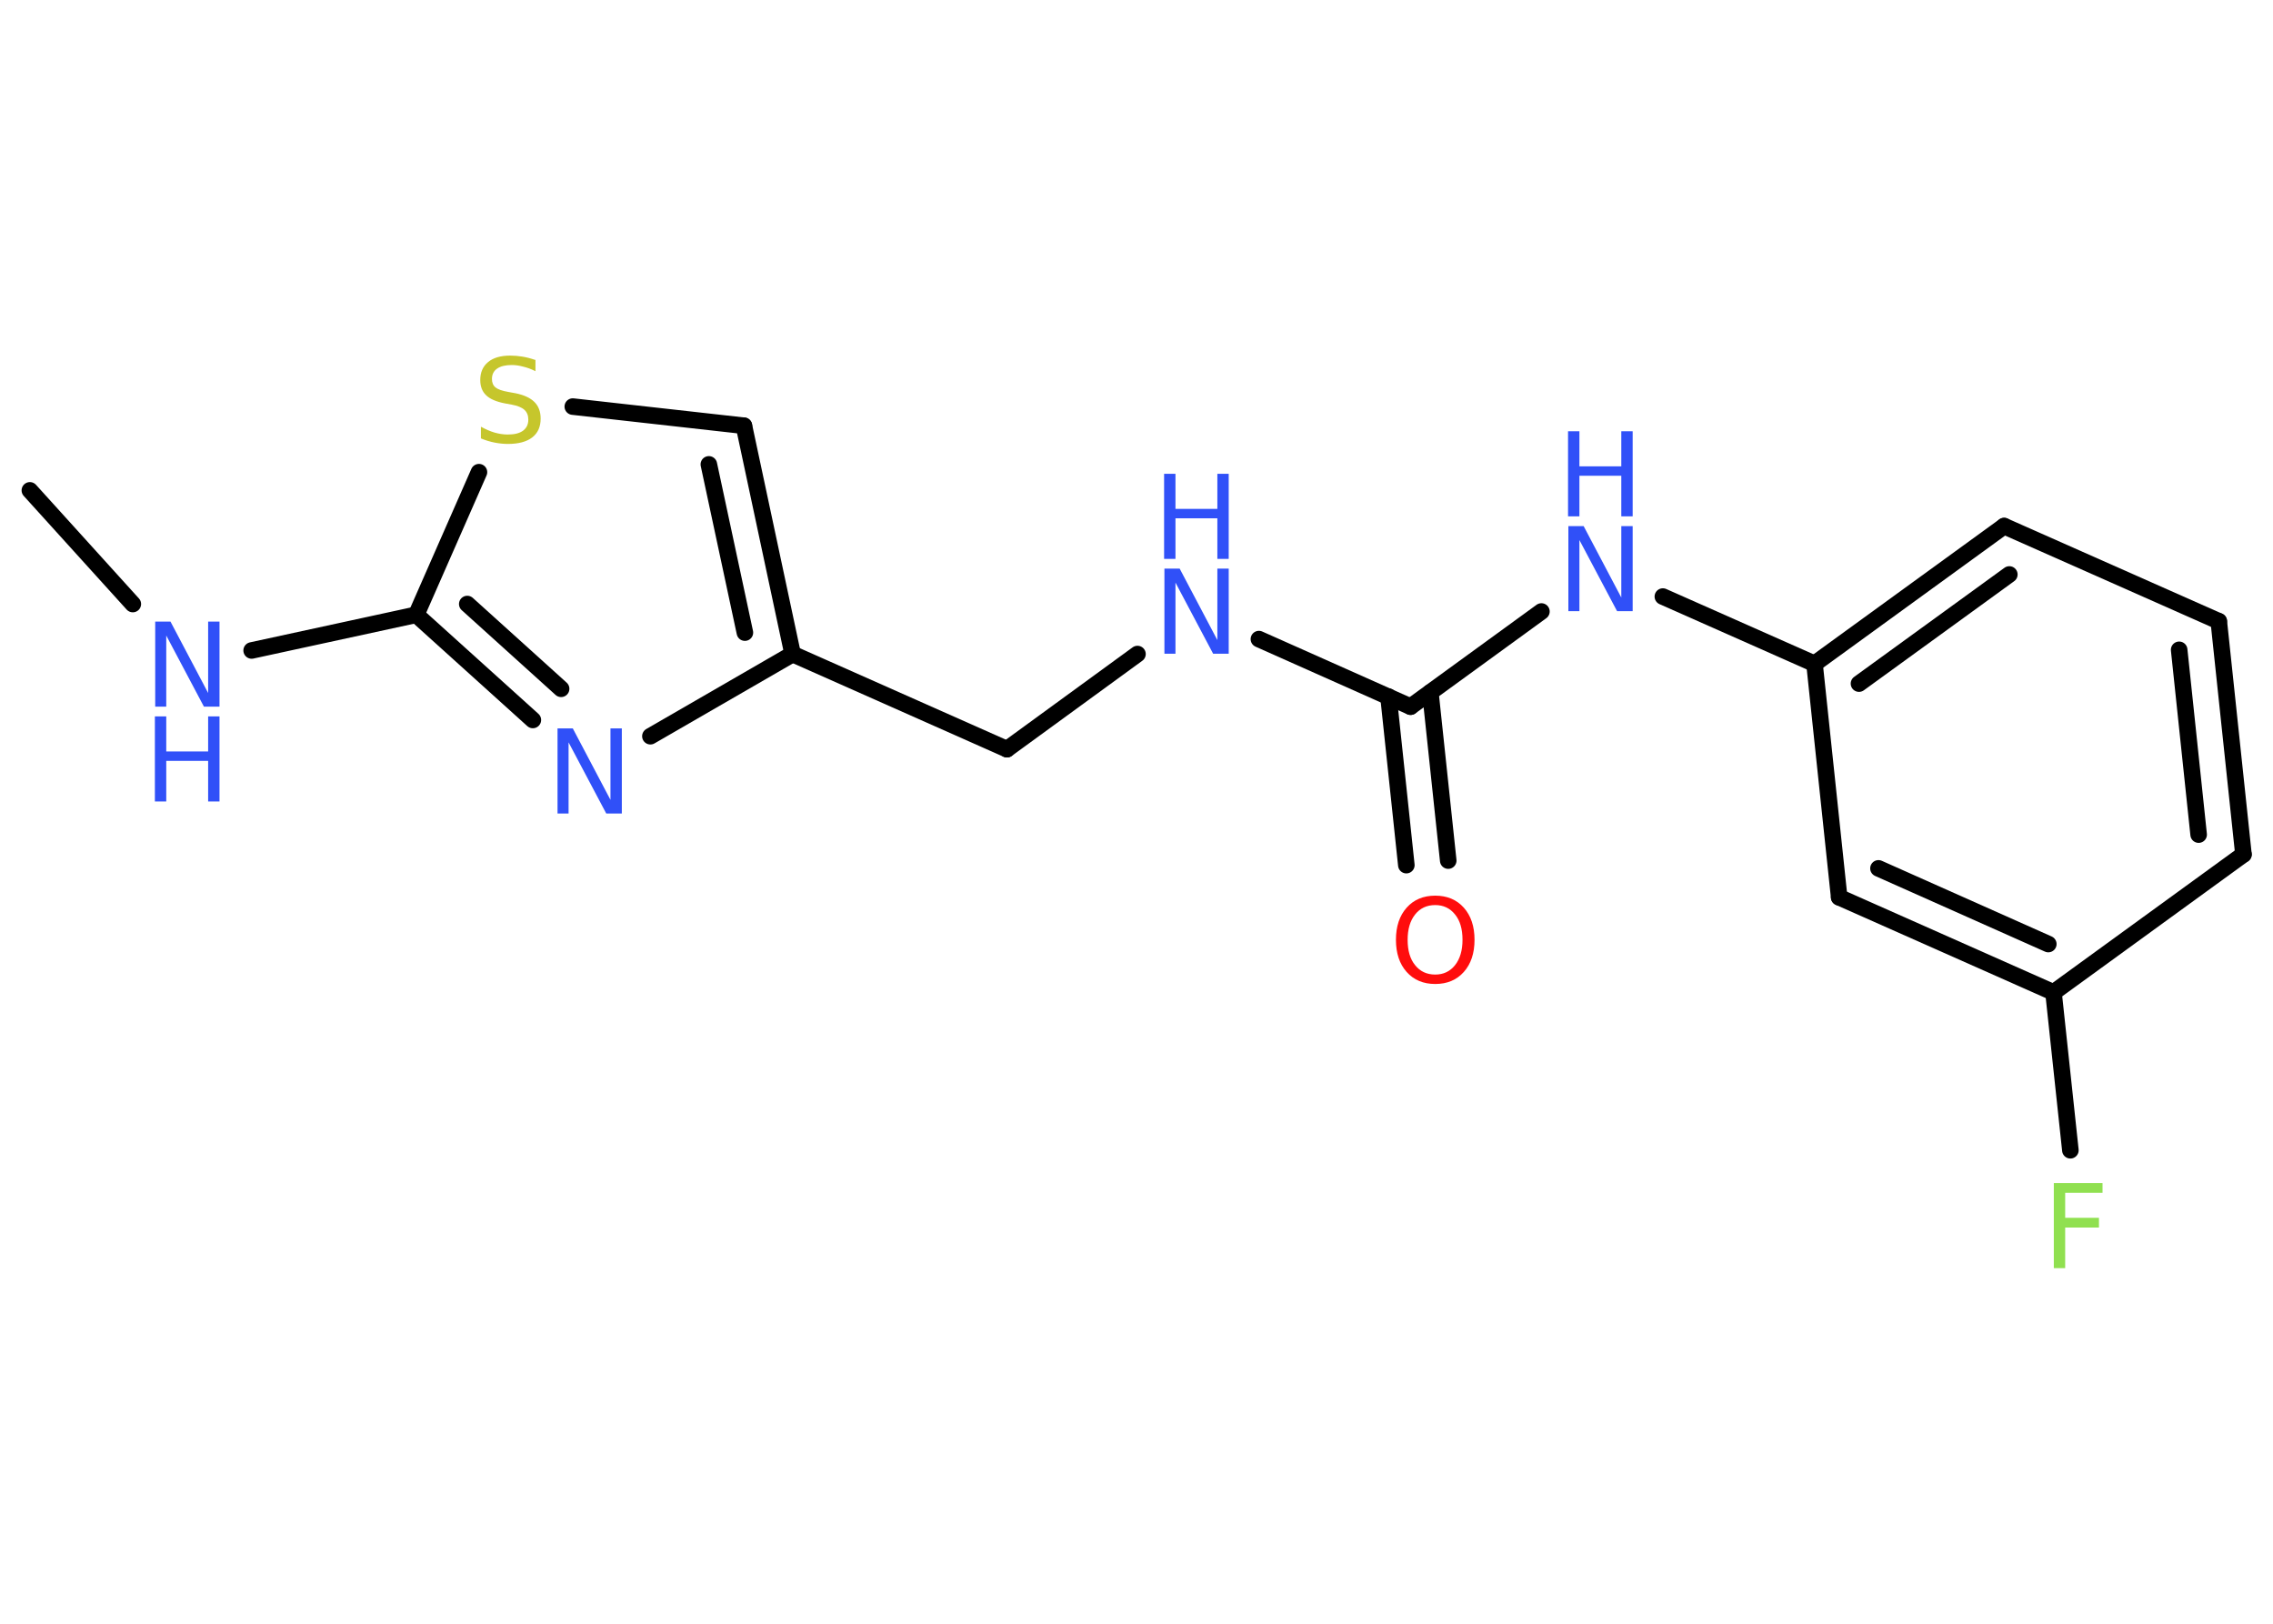 <?xml version='1.0' encoding='UTF-8'?>
<!DOCTYPE svg PUBLIC "-//W3C//DTD SVG 1.1//EN" "http://www.w3.org/Graphics/SVG/1.1/DTD/svg11.dtd">
<svg version='1.2' xmlns='http://www.w3.org/2000/svg' xmlns:xlink='http://www.w3.org/1999/xlink' width='70.0mm' height='50.0mm' viewBox='0 0 70.0 50.0'>
  <desc>Generated by the Chemistry Development Kit (http://github.com/cdk)</desc>
  <g stroke-linecap='round' stroke-linejoin='round' stroke='#000000' stroke-width='.51' fill='#3050F8'>
    <rect x='.0' y='.0' width='70.0' height='50.0' fill='#FFFFFF' stroke='none'/>
    <g id='mol1' class='mol'>
      <line id='mol1bnd1' class='bond' x1='.92' y1='15.1' x2='4.09' y2='18.6'/>
      <line id='mol1bnd2' class='bond' x1='7.75' y1='20.03' x2='12.82' y2='18.93'/>
      <g id='mol1bnd3' class='bond'>
        <line x1='12.82' y1='18.93' x2='16.41' y2='22.17'/>
        <line x1='14.39' y1='18.6' x2='17.28' y2='21.21'/>
      </g>
      <line id='mol1bnd4' class='bond' x1='20.03' y1='22.67' x2='24.41' y2='20.14'/>
      <line id='mol1bnd5' class='bond' x1='24.41' y1='20.14' x2='31.01' y2='23.07'/>
      <line id='mol1bnd6' class='bond' x1='31.01' y1='23.07' x2='35.03' y2='20.14'/>
      <line id='mol1bnd7' class='bond' x1='38.77' y1='19.68' x2='43.44' y2='21.76'/>
      <g id='mol1bnd8' class='bond'>
        <line x1='44.05' y1='21.32' x2='44.6' y2='26.5'/>
        <line x1='42.76' y1='21.45' x2='43.31' y2='26.64'/>
      </g>
      <line id='mol1bnd9' class='bond' x1='43.44' y1='21.76' x2='47.47' y2='18.83'/>
      <line id='mol1bnd10' class='bond' x1='51.21' y1='18.37' x2='55.88' y2='20.44'/>
      <g id='mol1bnd11' class='bond'>
        <line x1='61.72' y1='16.2' x2='55.88' y2='20.44'/>
        <line x1='61.88' y1='17.69' x2='57.25' y2='21.05'/>
      </g>
      <line id='mol1bnd12' class='bond' x1='61.72' y1='16.2' x2='68.33' y2='19.13'/>
      <g id='mol1bnd13' class='bond'>
        <line x1='69.09' y1='26.31' x2='68.33' y2='19.13'/>
        <line x1='67.71' y1='25.7' x2='67.11' y2='20.01'/>
      </g>
      <line id='mol1bnd14' class='bond' x1='69.09' y1='26.31' x2='63.24' y2='30.56'/>
      <line id='mol1bnd15' class='bond' x1='63.24' y1='30.56' x2='63.76' y2='35.42'/>
      <g id='mol1bnd16' class='bond'>
        <line x1='56.64' y1='27.63' x2='63.24' y2='30.56'/>
        <line x1='57.85' y1='26.74' x2='63.08' y2='29.07'/>
      </g>
      <line id='mol1bnd17' class='bond' x1='55.88' y1='20.44' x2='56.64' y2='27.63'/>
      <g id='mol1bnd18' class='bond'>
        <line x1='24.41' y1='20.14' x2='22.91' y2='13.11'/>
        <line x1='22.94' y1='19.48' x2='21.83' y2='14.3'/>
      </g>
      <line id='mol1bnd19' class='bond' x1='22.91' y1='13.11' x2='17.64' y2='12.52'/>
      <line id='mol1bnd20' class='bond' x1='12.82' y1='18.93' x2='14.75' y2='14.54'/>
      <g id='mol1atm2' class='atom'>
        <path d='M4.77 19.14h.48l1.16 2.2v-2.2h.35v2.62h-.48l-1.16 -2.19v2.19h-.34v-2.62z' stroke='none'/>
        <path d='M4.77 22.06h.35v1.08h1.29v-1.08h.35v2.62h-.35v-1.25h-1.29v1.25h-.35v-2.62z' stroke='none'/>
      </g>
      <path id='mol1atm4' class='atom' d='M17.16 22.43h.48l1.16 2.2v-2.2h.35v2.62h-.48l-1.16 -2.19v2.19h-.34v-2.62z' stroke='none'/>
      <g id='mol1atm7' class='atom'>
        <path d='M35.85 17.51h.48l1.16 2.2v-2.2h.35v2.62h-.48l-1.16 -2.19v2.19h-.34v-2.62z' stroke='none'/>
        <path d='M35.85 14.59h.35v1.08h1.29v-1.08h.35v2.62h-.35v-1.25h-1.29v1.25h-.35v-2.62z' stroke='none'/>
      </g>
      <path id='mol1atm9' class='atom' d='M44.2 27.87q-.39 .0 -.62 .29q-.23 .29 -.23 .78q.0 .5 .23 .78q.23 .29 .62 .29q.38 .0 .61 -.29q.23 -.29 .23 -.78q.0 -.5 -.23 -.78q-.23 -.29 -.61 -.29zM44.2 27.58q.55 .0 .88 .37q.33 .37 .33 .99q.0 .62 -.33 .99q-.33 .37 -.88 .37q-.55 .0 -.88 -.37q-.33 -.37 -.33 -.99q.0 -.62 .33 -.99q.33 -.37 .88 -.37z' stroke='none' fill='#FF0D0D'/>
      <g id='mol1atm10' class='atom'>
        <path d='M48.29 16.2h.48l1.16 2.2v-2.2h.35v2.62h-.48l-1.16 -2.19v2.19h-.34v-2.62z' stroke='none'/>
        <path d='M48.29 13.28h.35v1.08h1.29v-1.08h.35v2.62h-.35v-1.25h-1.29v1.25h-.35v-2.62z' stroke='none'/>
      </g>
      <path id='mol1atm16' class='atom' d='M63.25 36.43h1.5v.3h-1.15v.77h1.04v.3h-1.04v1.25h-.35v-2.62z' stroke='none' fill='#90E050'/>
      <path id='mol1atm19' class='atom' d='M16.49 11.08v.35q-.2 -.1 -.38 -.14q-.18 -.05 -.35 -.05q-.29 .0 -.45 .11q-.16 .11 -.16 .32q.0 .17 .11 .26q.11 .09 .4 .14l.22 .04q.39 .08 .58 .27q.19 .19 .19 .51q.0 .38 -.26 .58q-.26 .2 -.75 .2q-.19 .0 -.4 -.04q-.21 -.04 -.43 -.13v-.36q.22 .12 .42 .18q.21 .06 .41 .06q.31 .0 .47 -.12q.16 -.12 .16 -.34q.0 -.19 -.12 -.3q-.12 -.11 -.39 -.16l-.22 -.04q-.4 -.08 -.57 -.25q-.18 -.17 -.18 -.47q.0 -.35 .24 -.55q.24 -.2 .68 -.2q.18 .0 .37 .03q.19 .03 .39 .1z' stroke='none' fill='#C6C62C'/>
    </g>
  </g>
</svg>
